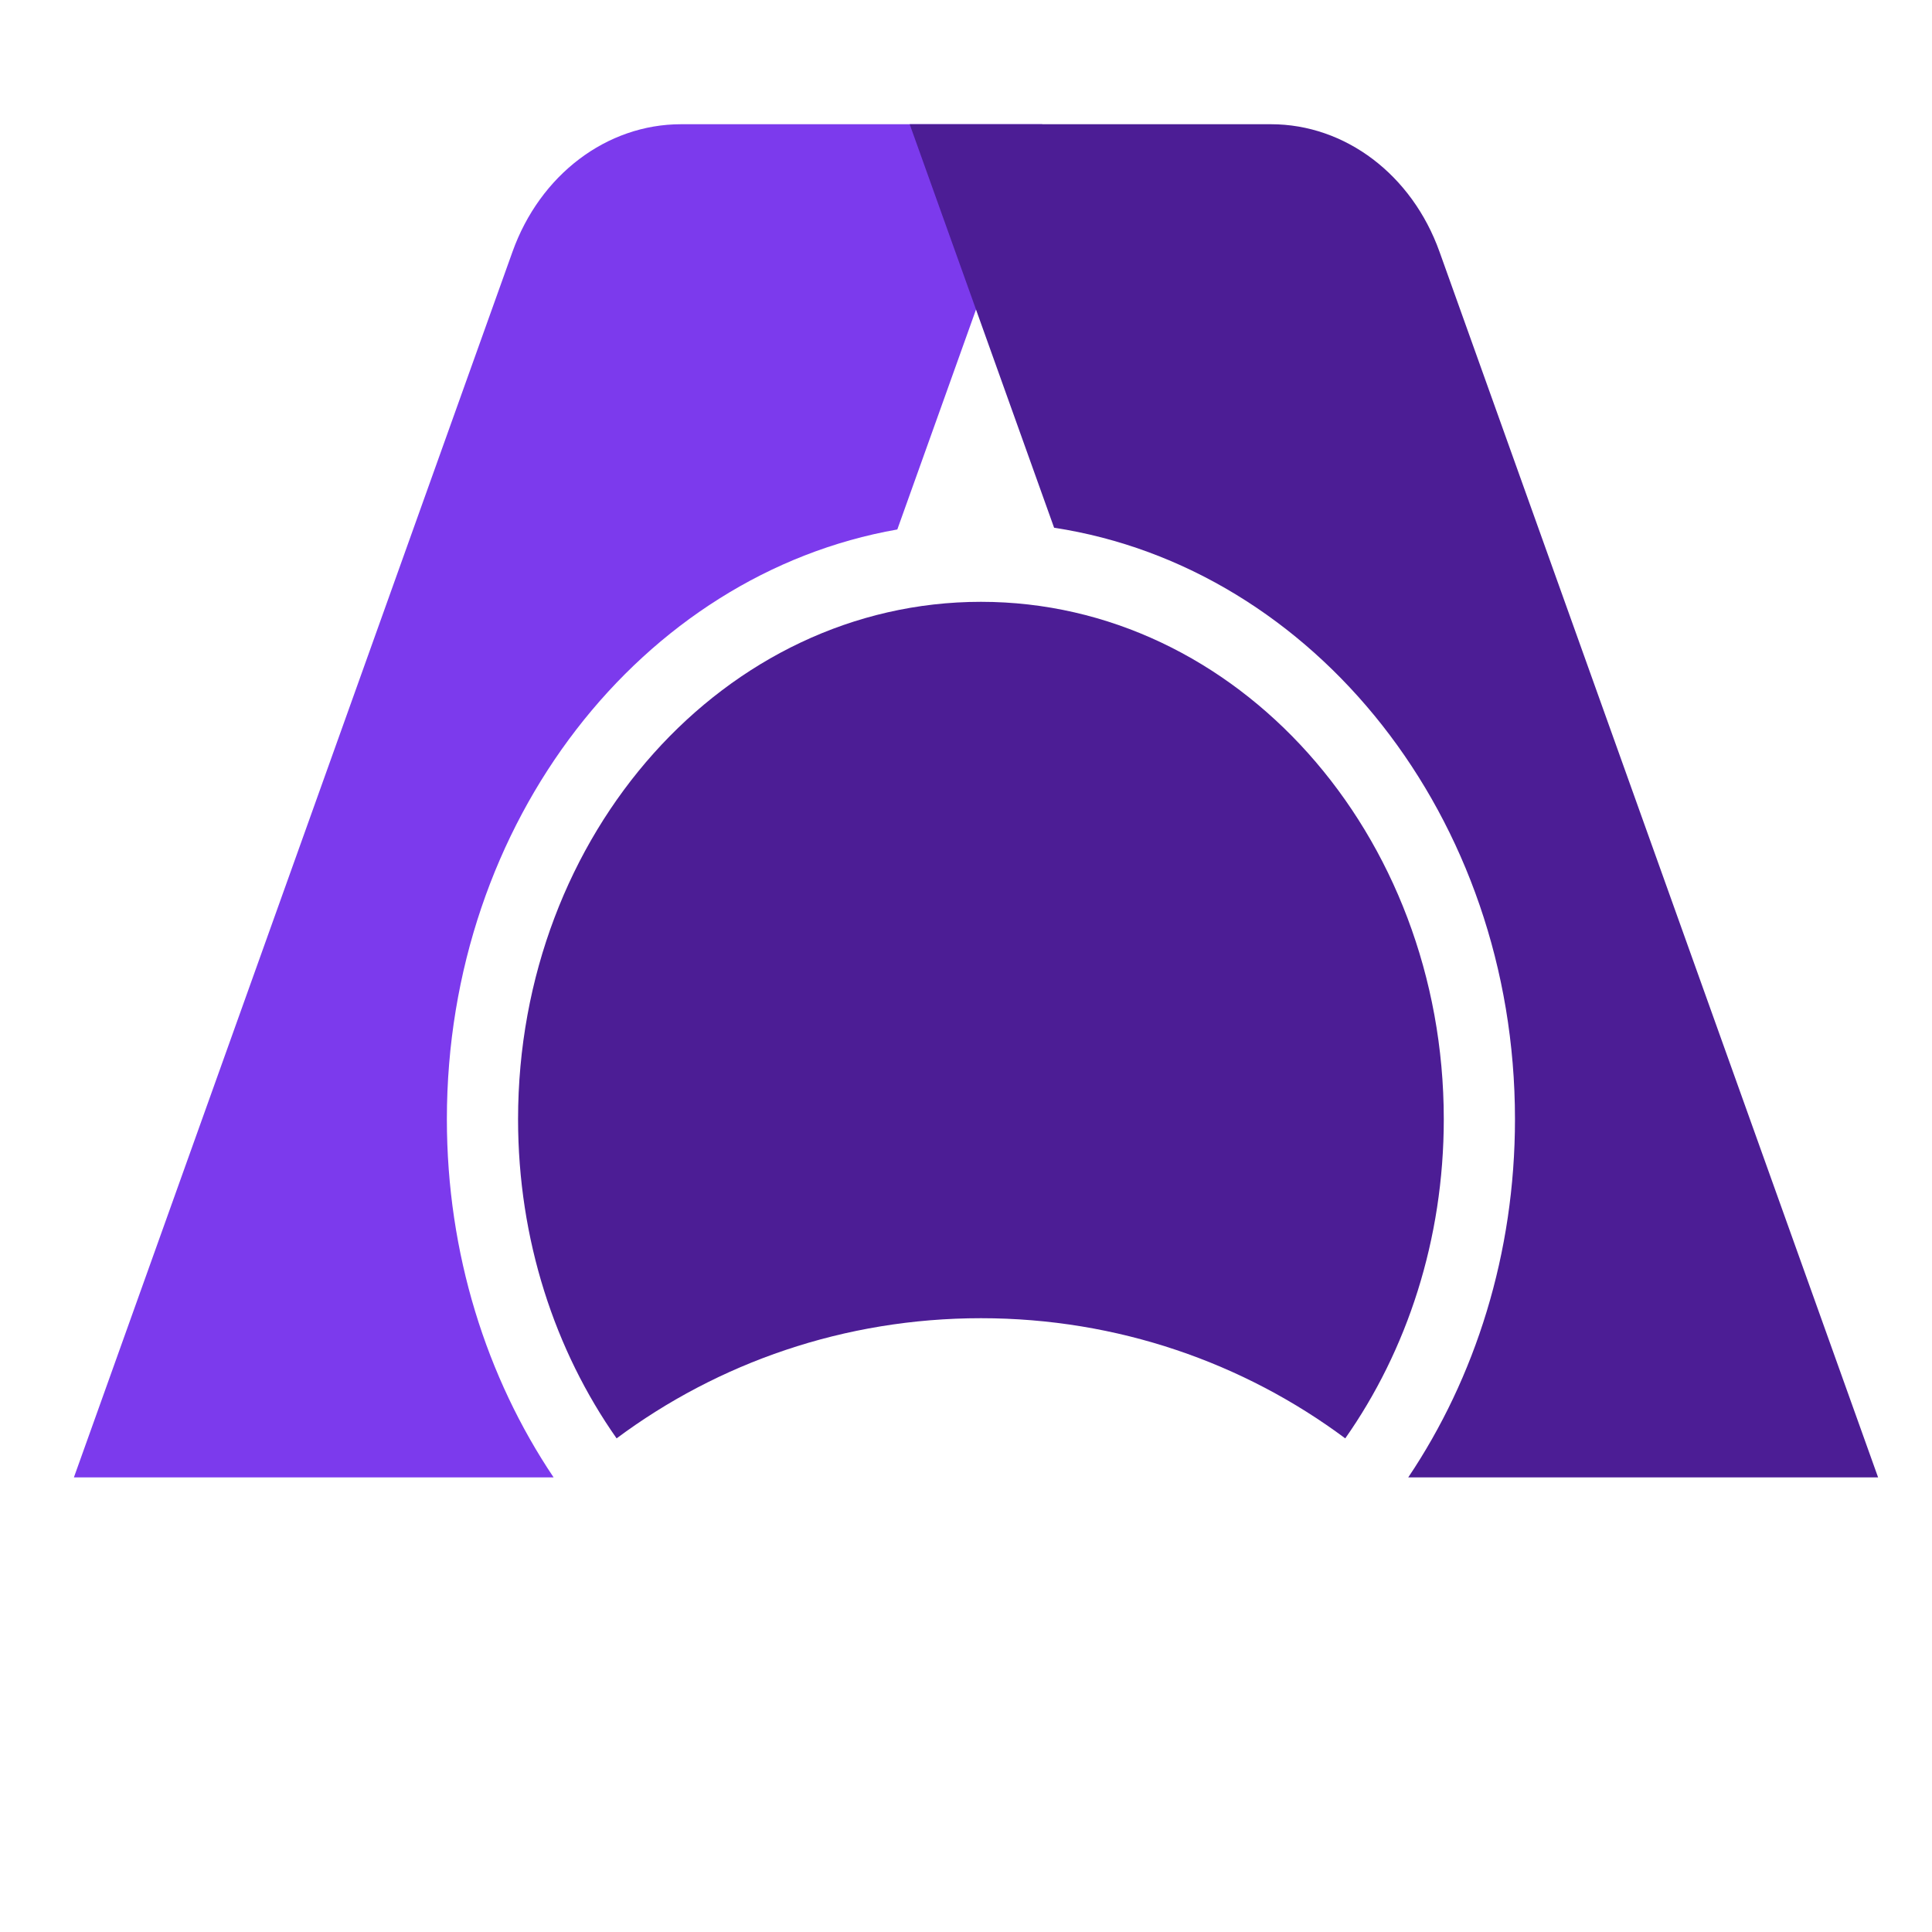 <svg fill="none" viewBox="0 0 20 20"  xmlns="http://www.w3.org/2000/svg">
<g clip-path="url(#clip0_679_3925)">
<path d="M7.05 1.286H10.79L9.289 5.481C6.647 5.945 4.626 8.502 4.626 11.586C4.626 12.977 5.037 14.261 5.731 15.294H0.765L5.305 2.607C5.59 1.809 6.281 1.286 7.05 1.286Z" fill="#7C3AED"/>
<path d="M13.157 1.286H9.417L10.912 5.463C13.607 5.876 15.683 8.46 15.683 11.586C15.683 12.977 15.272 14.261 14.578 15.294H19.442L14.902 2.607C14.617 1.809 13.926 1.286 13.157 1.286Z" fill="#4C1D95"/>
<path d="M6.383 14.89C5.744 13.98 5.363 12.833 5.363 11.586C5.363 8.628 7.508 6.23 10.155 6.23C12.801 6.23 14.946 8.628 14.946 11.586C14.946 12.833 14.565 13.98 13.926 14.89C12.877 14.109 11.57 13.646 10.155 13.646C8.739 13.646 7.432 14.109 6.383 14.89Z" fill="#4C1D95"/>
</g>
<defs>
<clipPath id="clip0_679_3925">
<rect width="57.354" height="16.209" fill="white" transform="translate(0.142 0.455)"/>
</clipPath>
</defs>
</svg>
